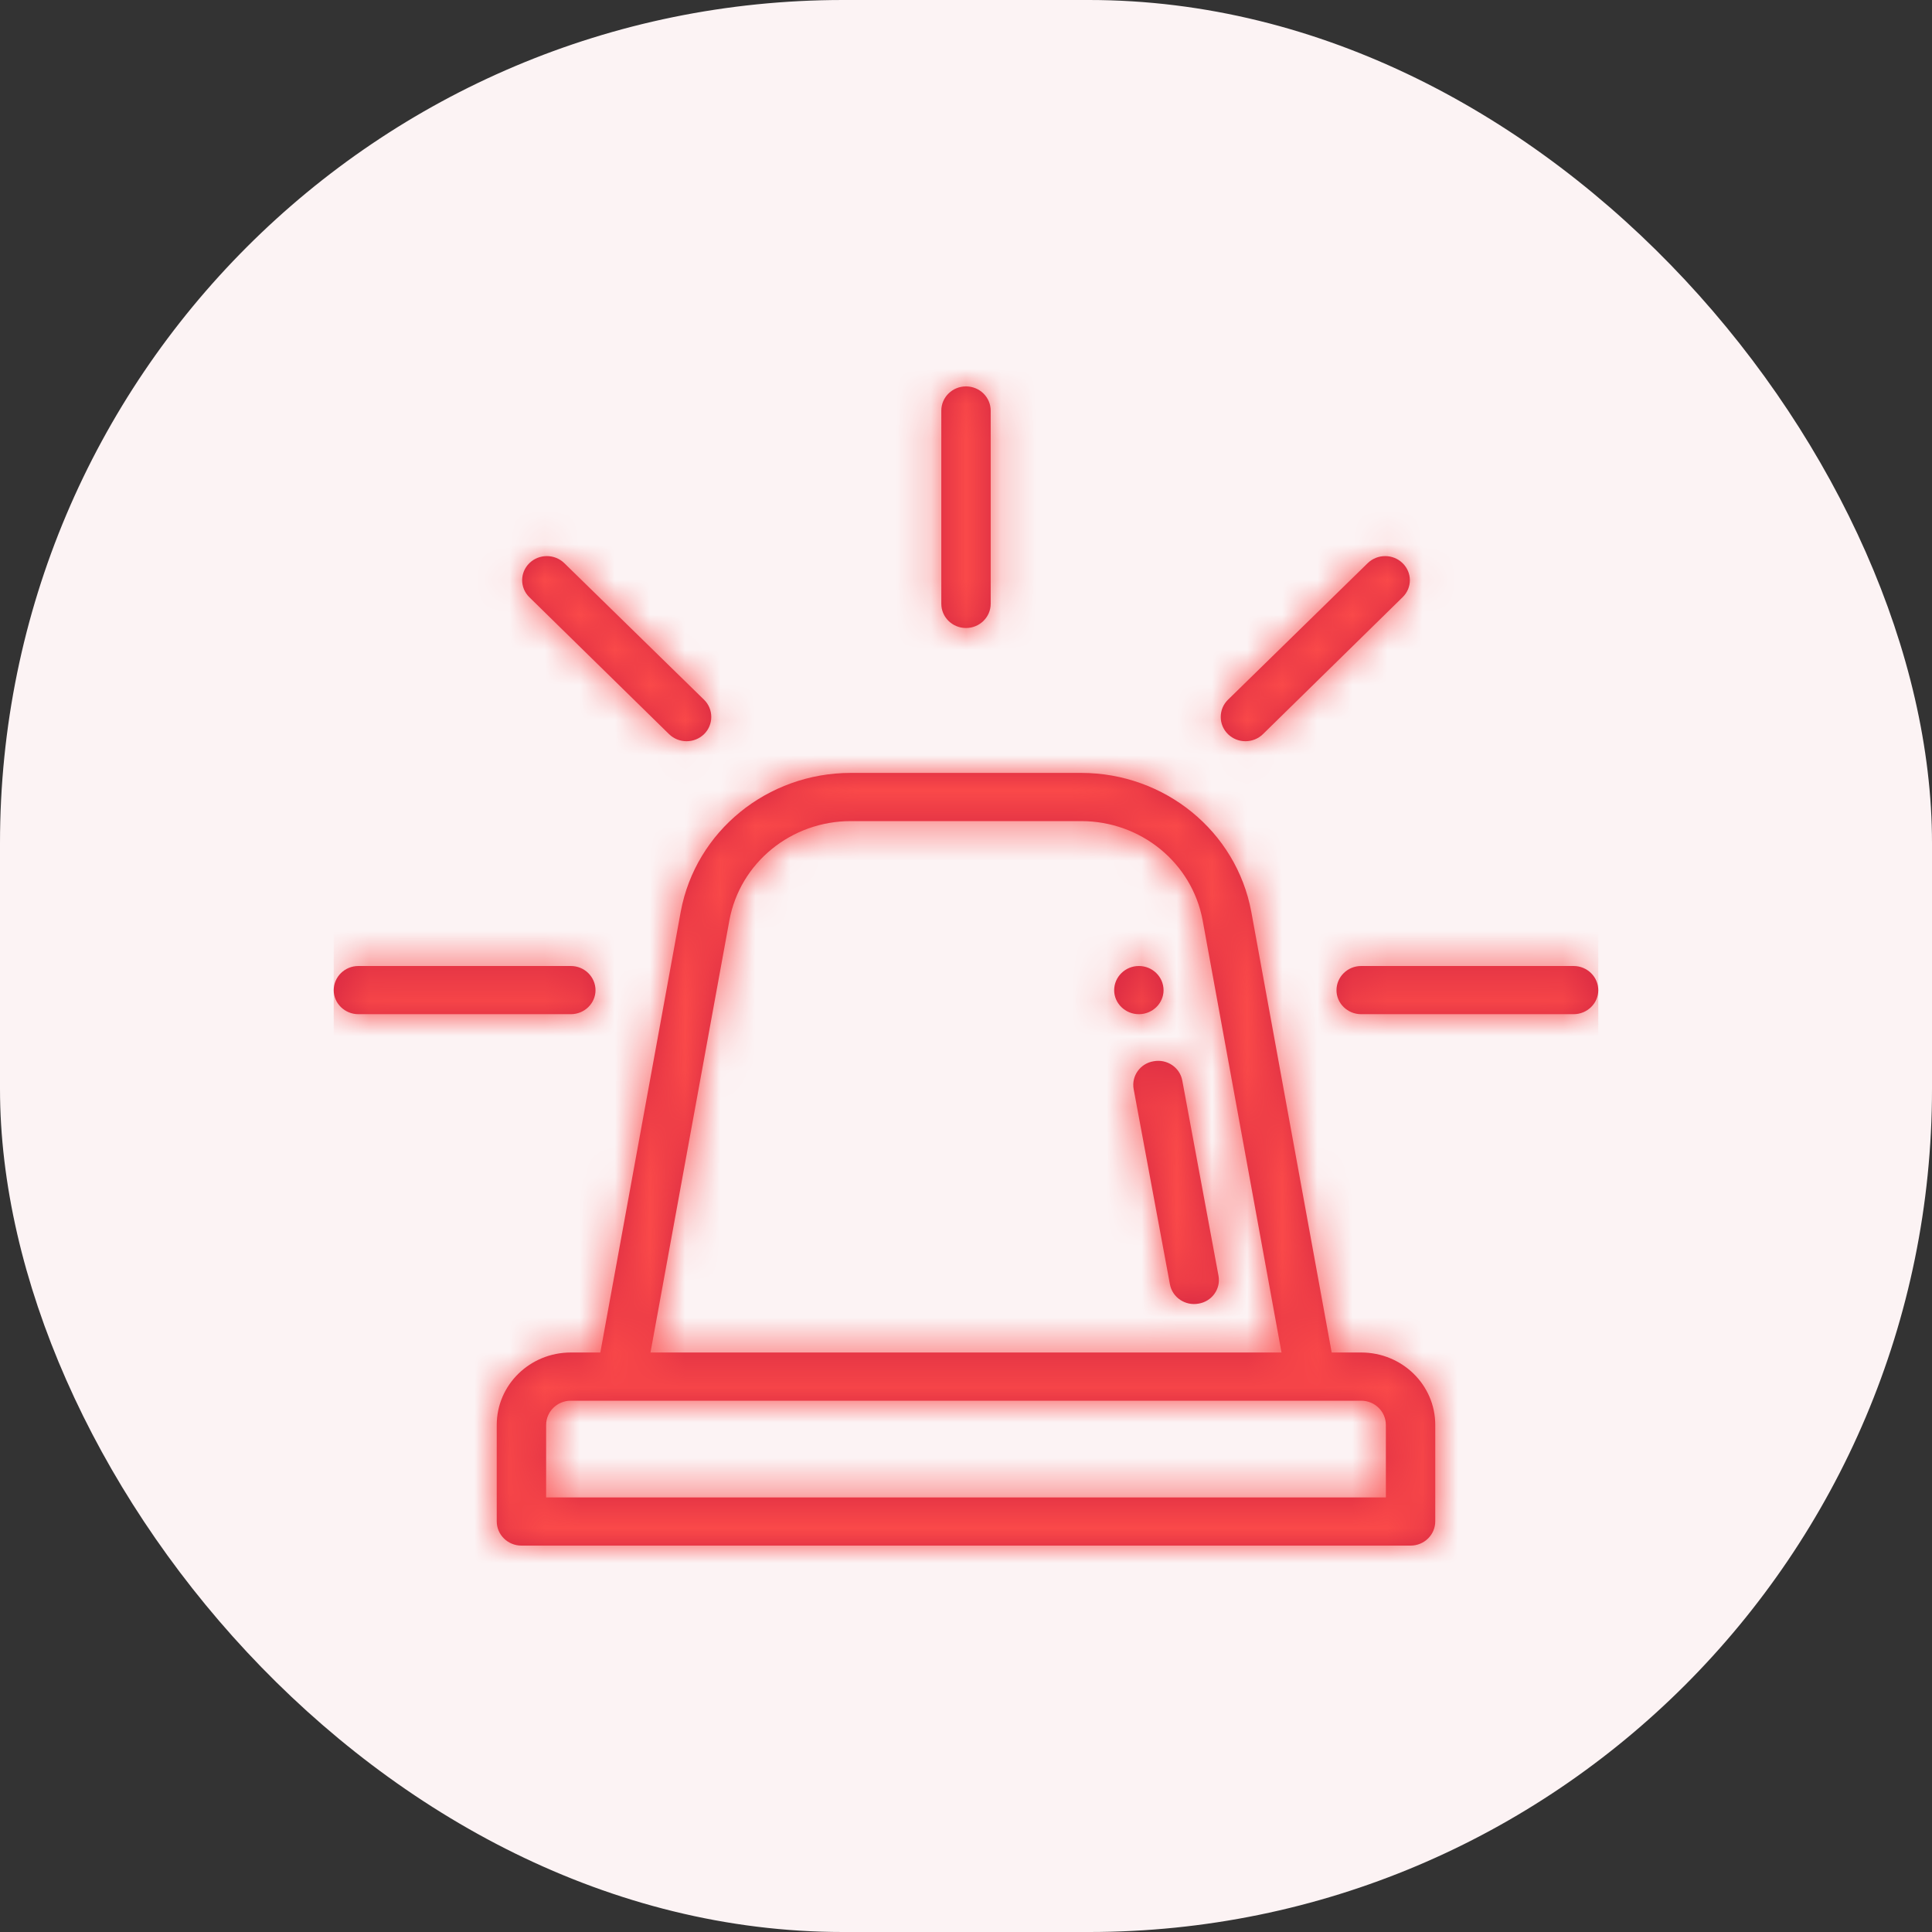 <svg width="55" height="55" viewBox="0 0 55 55" fill="none" xmlns="http://www.w3.org/2000/svg">
<rect x="0" y="0" width="55" height="55" fill="#333333" stroke="none"/>
<g id="ico-threat">
<rect id="icon-bg" width="55" height="55" rx="24" fill="#FCF3F4"/>
<g id="choose-icon">
<path id="Shape" fill-rule="evenodd" clip-rule="evenodd" d="M26.797 11.691C26.797 11.309 27.111 11 27.5 11C27.889 11 28.203 11.309 28.203 11.691V17.188C28.203 17.569 27.889 17.878 27.5 17.878C27.111 17.878 26.797 17.569 26.797 17.188V11.691ZM20.043 19.92L16.065 16.032C15.79 15.764 15.345 15.764 15.07 16.032C14.796 16.301 14.796 16.734 15.07 17.002L19.047 20.9C19.323 21.168 19.767 21.168 20.043 20.9C20.317 20.632 20.317 20.188 20.043 19.92ZM38.935 16.032C39.211 15.764 39.655 15.764 39.929 16.032C40.205 16.301 40.205 16.734 39.929 17.002L35.953 20.9C35.677 21.168 35.233 21.168 34.958 20.9C34.683 20.632 34.683 20.188 34.958 19.92L38.935 16.032ZM37.91 38.503H38.75C39.913 38.503 40.859 39.421 40.859 40.566V43.309C40.859 43.691 40.545 44 40.156 44H14.844C14.455 44 14.141 43.691 14.141 43.309V40.566C14.141 39.421 15.087 38.503 16.25 38.503H17.09L19.379 25.953C19.805 23.664 21.842 22.003 24.222 22.003H30.778C33.158 22.003 35.194 23.664 35.621 25.953L37.91 38.503ZM24.222 23.375C22.521 23.375 21.067 24.561 20.764 26.201L18.518 38.503H36.482L34.237 26.201C33.933 24.561 32.479 23.375 30.778 23.375H24.222ZM15.547 42.628H39.453V40.566C39.453 40.184 39.138 39.875 38.75 39.875H16.25C15.863 39.875 15.547 40.184 15.547 40.566V42.628ZM31.718 28.191C31.718 27.809 32.034 27.5 32.421 27.5C32.81 27.5 33.124 27.809 33.124 28.191C33.124 28.562 32.81 28.872 32.421 28.872C32.034 28.872 31.718 28.562 31.718 28.191ZM34.688 36.317L33.657 30.759C33.588 30.387 33.221 30.14 32.84 30.212C32.457 30.274 32.204 30.635 32.273 31.006L33.306 36.565C33.375 36.936 33.744 37.183 34.123 37.111C34.504 37.049 34.758 36.688 34.688 36.317ZM38.75 27.5H44.797C45.185 27.5 45.5 27.809 45.5 28.191C45.5 28.562 45.185 28.872 44.797 28.872H38.75C38.361 28.872 38.047 28.562 38.047 28.191C38.047 27.809 38.361 27.5 38.75 27.5ZM16.25 27.5H10.203C9.814 27.5 9.5 27.809 9.5 28.191C9.5 28.562 9.814 28.872 10.203 28.872H16.25C16.639 28.872 16.953 28.562 16.953 28.191C16.953 27.809 16.639 27.5 16.25 27.5Z" fill="#D62642"/>
<mask id="mask0_2_1258" style="mask-type:alpha" maskUnits="userSpaceOnUse" x="9" y="11" width="37" height="33">
<path id="Shape_2" fill-rule="evenodd" clip-rule="evenodd" d="M26.797 11.691C26.797 11.309 27.111 11 27.5 11C27.889 11 28.203 11.309 28.203 11.691V17.188C28.203 17.569 27.889 17.878 27.5 17.878C27.111 17.878 26.797 17.569 26.797 17.188V11.691ZM20.043 19.92L16.065 16.032C15.79 15.764 15.345 15.764 15.07 16.032C14.796 16.301 14.796 16.734 15.07 17.002L19.047 20.9C19.323 21.168 19.767 21.168 20.043 20.9C20.317 20.632 20.317 20.188 20.043 19.92ZM38.935 16.032C39.211 15.764 39.655 15.764 39.929 16.032C40.205 16.301 40.205 16.734 39.929 17.002L35.953 20.9C35.677 21.168 35.233 21.168 34.958 20.9C34.683 20.632 34.683 20.188 34.958 19.92L38.935 16.032ZM37.91 38.503H38.75C39.913 38.503 40.859 39.421 40.859 40.566V43.309C40.859 43.691 40.545 44 40.156 44H14.844C14.455 44 14.141 43.691 14.141 43.309V40.566C14.141 39.421 15.087 38.503 16.25 38.503H17.09L19.379 25.953C19.805 23.664 21.842 22.003 24.222 22.003H30.778C33.158 22.003 35.194 23.664 35.621 25.953L37.91 38.503ZM24.222 23.375C22.521 23.375 21.067 24.561 20.764 26.201L18.518 38.503H36.482L34.237 26.201C33.933 24.561 32.479 23.375 30.778 23.375H24.222ZM15.547 42.628H39.453V40.566C39.453 40.184 39.138 39.875 38.75 39.875H16.25C15.863 39.875 15.547 40.184 15.547 40.566V42.628ZM31.718 28.191C31.718 27.809 32.034 27.5 32.421 27.5C32.81 27.5 33.124 27.809 33.124 28.191C33.124 28.562 32.81 28.872 32.421 28.872C32.034 28.872 31.718 28.562 31.718 28.191ZM34.688 36.317L33.657 30.759C33.588 30.387 33.221 30.14 32.84 30.212C32.457 30.274 32.204 30.635 32.273 31.006L33.306 36.565C33.375 36.936 33.744 37.183 34.123 37.111C34.504 37.049 34.758 36.688 34.688 36.317ZM38.75 27.5H44.797C45.185 27.5 45.5 27.809 45.5 28.191C45.5 28.562 45.185 28.872 44.797 28.872H38.75C38.361 28.872 38.047 28.562 38.047 28.191C38.047 27.809 38.361 27.5 38.75 27.5ZM16.25 27.5H10.203C9.814 27.5 9.5 27.809 9.5 28.191C9.5 28.562 9.814 28.872 10.203 28.872H16.25C16.639 28.872 16.953 28.562 16.953 28.191C16.953 27.809 16.639 27.5 16.25 27.5Z" fill="white"/>
</mask>
<g mask="url(#mask0_2_1258)">
<rect id="change-color" x="9.5" y="9.5" width="36" height="36" fill="#FA4949"/>
</g>
</g>
</g>
</svg>

